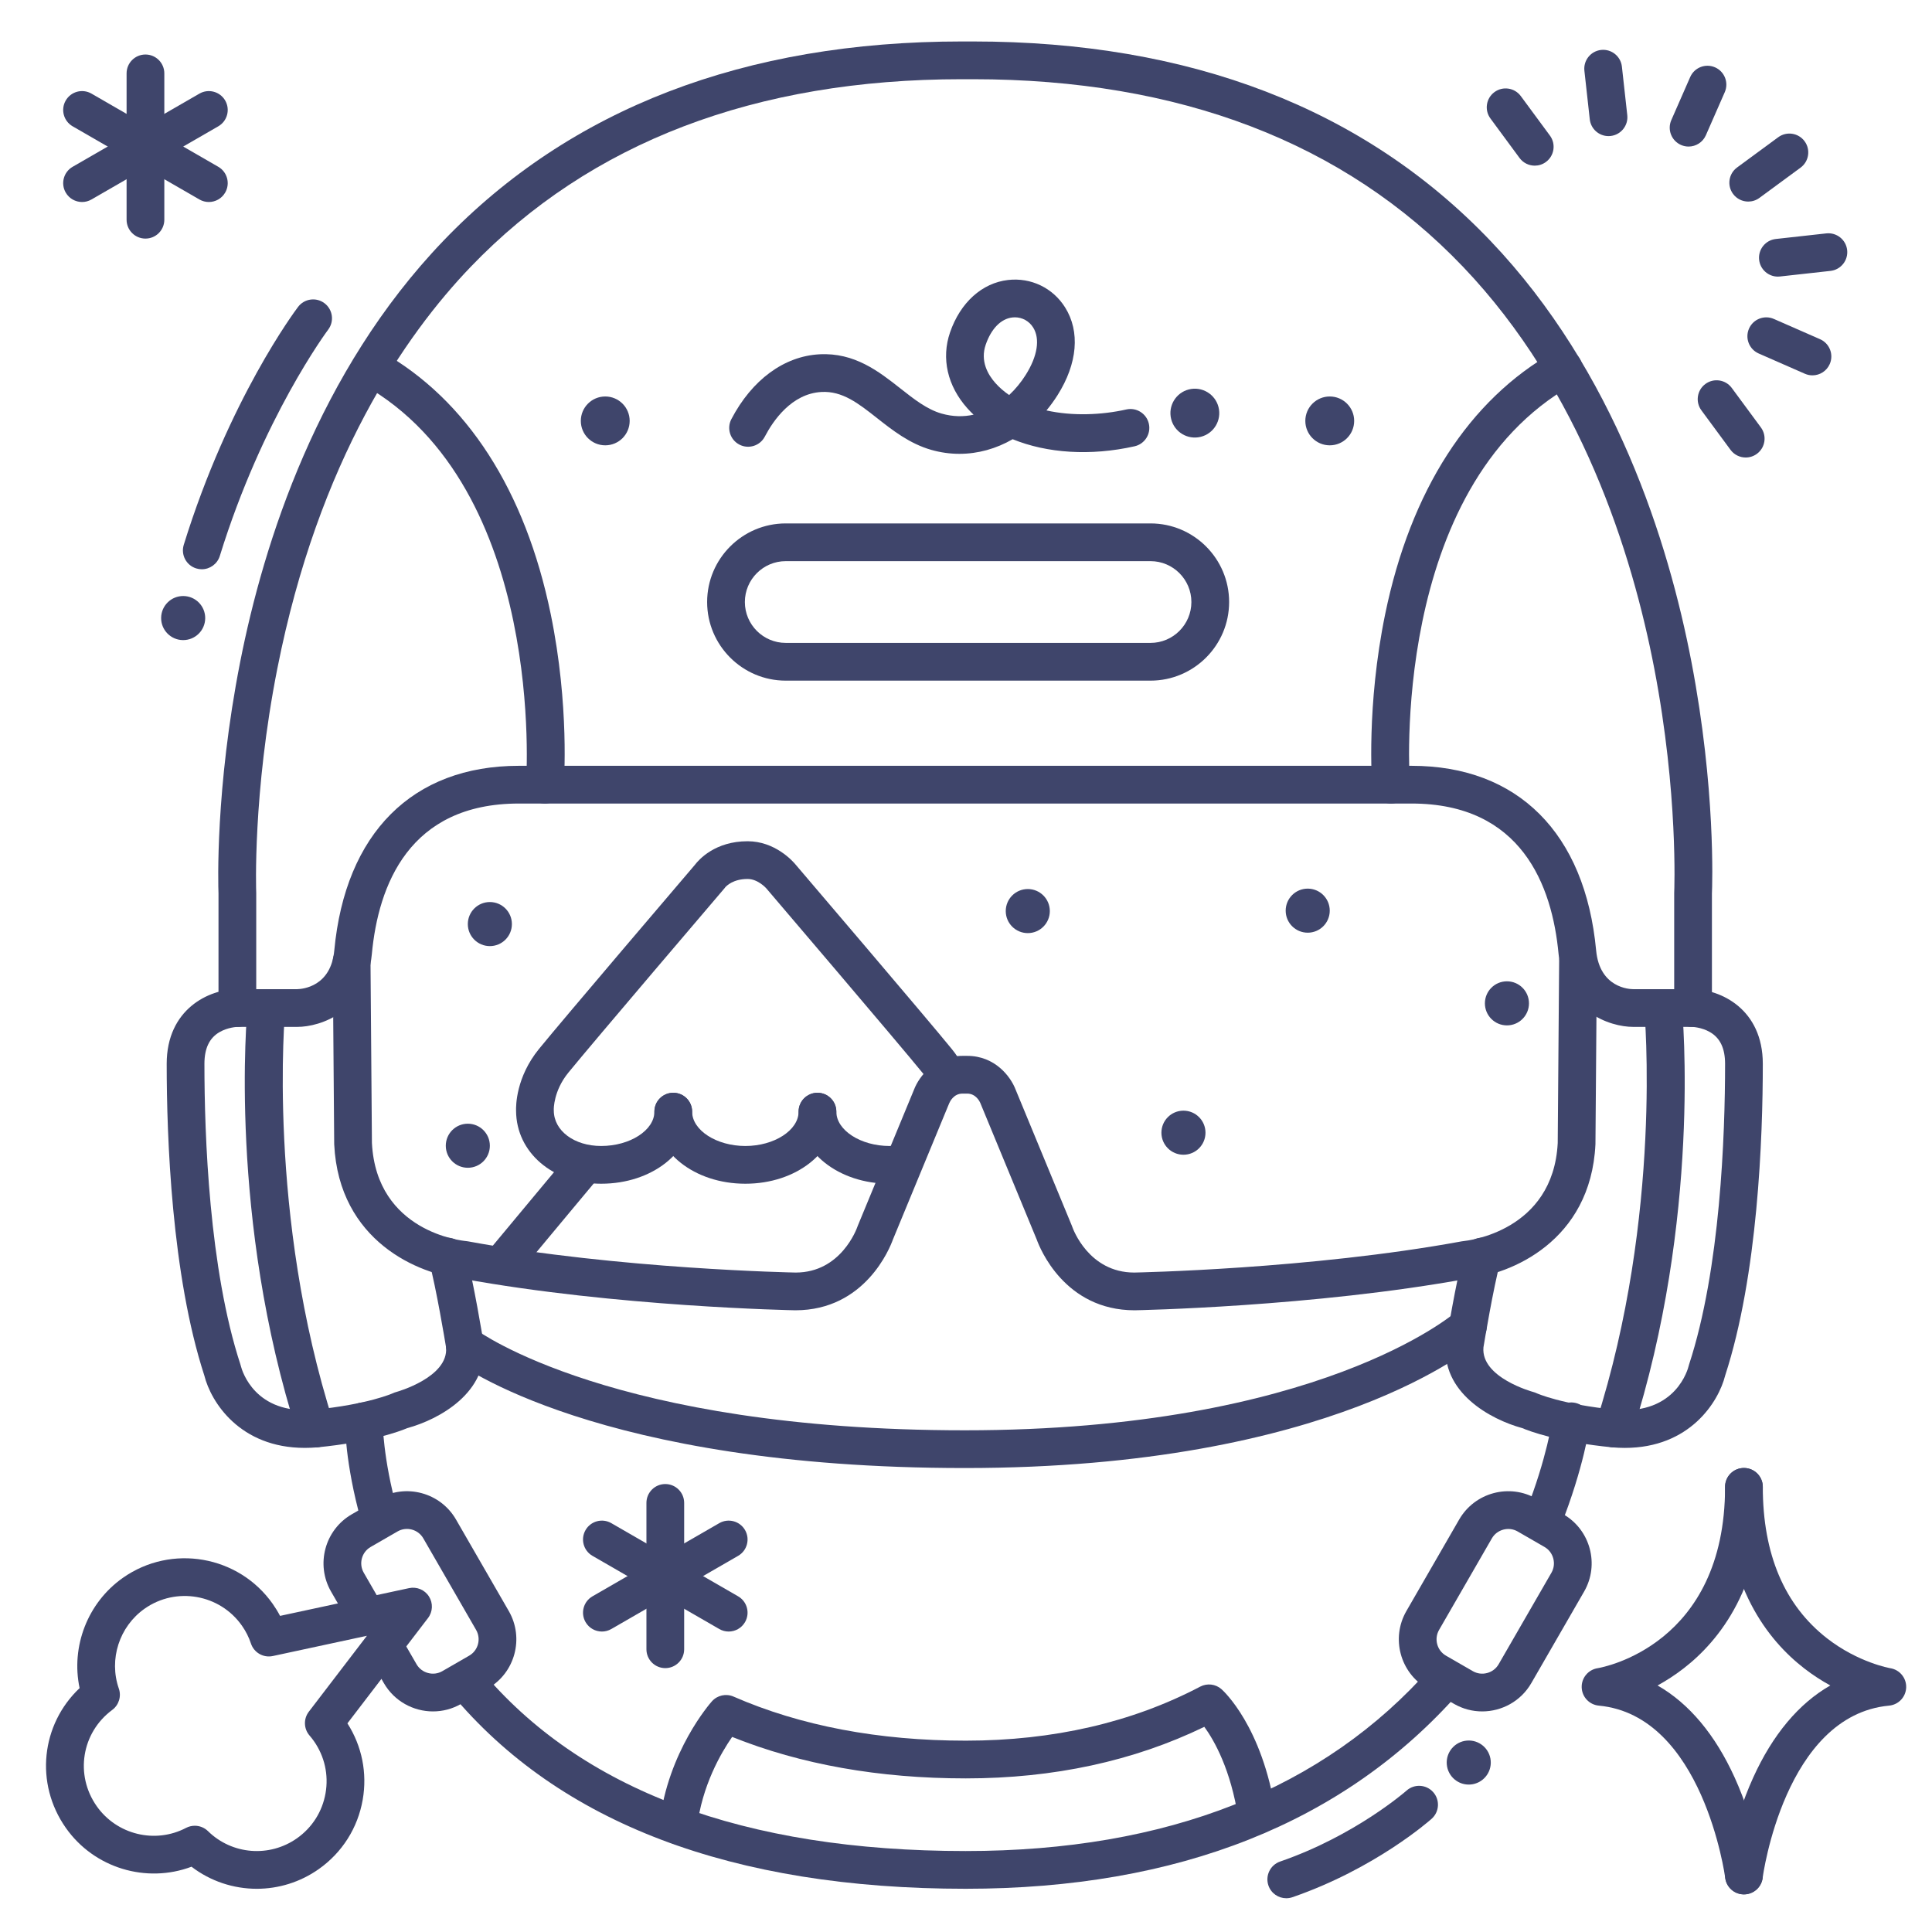 <?xml version="1.0" ?><svg enable-background="new 0 0 512 512" version="1.1" viewBox="0 0 512 512" xml:space="preserve" xmlns="http://www.w3.org/2000/svg" xmlns:xlink="http://www.w3.org/1999/xlink"><g id="Lines"><g><g><g><g><path d="M42.702,163.723c-0.039,3.225,2.544,5.87,5.769,5.909c3.226,0.039,5.871-2.542,5.91-5.768       c0.039-3.224-2.542-5.871-5.768-5.91C45.388,157.916,42.741,160.499,42.702,163.723z" fill="#3F456B"/></g></g></g><g><g><g><path d="M53.476,150.86c-0.489,0-0.987-0.073-1.479-0.225c-2.638-0.816-4.115-3.616-3.298-6.254       c11.916-38.513,29.549-62.068,30.294-63.052c1.667-2.202,4.802-2.635,7.004-0.969c2.202,1.667,2.636,4.803,0.969,7.004       c-0.286,0.38-17.389,23.368-28.715,59.973C57.587,149.482,55.61,150.86,53.476,150.86z" fill="#3F456B"/></g></g></g><g><g><g><path d="M448.678,272.137h-15.865c-6.213,0-18.343-4.04-19.776-19.331c-1.705-18.184-9.846-39.86-38.953-39.86       H137.499c-29.106,0-37.248,21.676-38.953,39.86c-1.433,15.291-13.562,19.331-19.775,19.331H62.905c-2.761,0-5-2.239-5-5       v-30.342c-0.082-2.144-0.88-27.695,5.733-61.309c6.268-31.857,20.696-77.087,53.839-111.646       c33.634-35.069,79.868-52.851,137.419-52.851h2.95c57.548,0,103.69,17.78,137.145,52.846       c32.975,34.564,47.171,79.803,53.274,111.667c6.426,33.554,5.509,59.075,5.413,61.305v30.328       C453.678,269.898,451.439,272.137,448.678,272.137z M137.499,202.947h236.586c28.167,0,45.994,17.833,48.909,48.926       c0.936,9.976,8.913,10.264,9.82,10.264h10.865v-25.44c0-0.077,0.002-0.156,0.005-0.233c0.012-0.257,1.115-26.07-5.293-59.356       c-5.867-30.477-19.421-73.678-50.677-106.413c-31.49-32.981-75.184-49.704-129.867-49.704h-2.95       c-54.696,0-98.487,16.731-130.159,49.728C107.392,88.79,84.423,121.923,73.505,177.14c-6.582,33.283-5.615,59.093-5.604,59.35       c0.003,0.068,0.004,0.139,0.004,0.207v25.44h10.866c1.438-0.032,8.921-0.681,9.819-10.264       C91.504,220.78,109.331,202.947,137.499,202.947z" fill="#3F456B"/></g></g></g><g><g><g><path d="M80.778,383.705c-17.22,0.001-24.877-12.159-26.626-19.167c-8.678-26.632-9.977-63.167-9.977-82.602       c0-14.525,11.201-19.798,18.73-19.798c2.761,0,5,2.239,5,5c0,2.747-2.215,4.976-4.956,5c-0.124,0.003-2.548,0.093-4.777,1.386       c-2.689,1.559-3.997,4.311-3.997,8.412c0,18.885,1.24,54.348,9.542,79.676c0.044,0.135,0.083,0.273,0.116,0.412       c0.328,1.289,3.736,12.914,19.366,11.578c14.344-1.407,20.897-4.37,20.961-4.4c0.273-0.126,0.588-0.241,0.879-0.316       c0.127-0.034,13.904-3.885,13.166-11.839c-0.258-1.572-2.592-15.646-4.488-22.754c-0.712-2.668,0.874-5.408,3.542-6.12       c2.665-0.714,5.408,0.874,6.12,3.542c2.128,7.979,4.615,23.225,4.72,23.87c0.014,0.085,0.026,0.17,0.035,0.256       c1.445,13.164-11.825,20.349-20.198,22.622c-1.96,0.829-9.568,3.699-23.821,5.096       C82.965,383.657,81.852,383.704,80.778,383.705z" fill="#3F456B"/></g></g></g><g><g><g><path d="M83.625,383.583c-2.114,0-4.079-1.352-4.76-3.473c-18.37-57.202-13.46-111.182-13.242-113.452       c0.264-2.748,2.705-4.753,5.453-4.499c2.748,0.263,4.763,2.705,4.501,5.453c-0.051,0.537-4.908,54.273,12.809,109.44       c0.844,2.629-0.603,5.445-3.232,6.29C84.647,383.506,84.131,383.583,83.625,383.583z" fill="#3F456B"/></g></g></g><g><g><g><path d="M210.786,347.238c-0.556-0.009-47.428-0.896-88.387-8.398c-11.299-1.09-32.573-9.851-33.827-35.543       c-0.003-0.068-0.005-0.136-0.006-0.205l-0.377-48.197c-0.021-2.761,2.2-5.017,4.961-5.039c2.771-0.062,5.018,2.2,5.039,4.961       l0.376,48.092c1.217,23.639,23.983,25.907,24.953,25.992c0.157,0.014,0.313,0.035,0.468,0.063       c40.183,7.388,86.424,8.267,86.886,8.275c11.998-0.001,16.168-11.614,16.34-12.108c0.031-0.091,0.076-0.209,0.112-0.298       l14.941-36.164c1.291-3.33,5.395-8.854,12.793-8.854h1.263c7.4,0,11.504,5.526,12.794,8.855l14.94,36.162       c0.044,0.107,0.085,0.216,0.122,0.326c0.163,0.467,4.333,12.08,16.417,12.08c0.376-0.007,46.617-0.886,86.8-8.274       c0.155-0.028,0.311-0.05,0.468-0.063c0.952-0.091,23.745-2.536,24.953-25.992l0.376-48.092       c0.021-2.748,2.256-4.961,4.999-4.961c0.014,0,0.027,0,0.04,0c2.761,0.022,4.982,2.278,4.961,5.039l-0.377,48.197       c0,0.068-0.002,0.136-0.006,0.205c-1.253,25.692-22.528,34.453-33.827,35.543c-40.959,7.502-87.831,8.39-88.301,8.397       c-18.587,0.001-25.146-16.562-25.918-18.709l-14.915-36.101c-0.042-0.103-0.021-0.038-0.057-0.144       c-0.148-0.346-1.158-2.469-3.469-2.469h-1.263c-2.311,0-3.321,2.123-3.5,2.548l-14.94,36.165       C235.847,330.675,229.291,347.238,210.786,347.238z" fill="#3F456B"/></g></g></g><g><g><g><path d="M430.6,383.709c-1.069,0-2.173-0.047-3.316-0.146c-14.304-1.402-21.92-4.272-23.881-5.102       c-8.374-2.272-21.644-9.458-20.199-22.622c0.009-0.086,0.021-0.171,0.035-0.256c0.104-0.645,2.591-15.891,4.72-23.871       c0.712-2.668,3.451-4.253,6.12-3.542c2.668,0.712,4.254,3.452,3.542,6.12c-1.898,7.113-4.23,21.183-4.489,22.754       c-0.748,8.027,13.026,11.803,13.166,11.839c0.313,0.081,0.618,0.191,0.909,0.331c0.035,0.016,6.587,2.979,20.992,4.391       c16.06,1.38,19.181-11.053,19.306-11.583c0.033-0.139,0.071-0.277,0.116-0.413c8.302-25.326,9.542-60.79,9.542-79.675       c0-4.102-1.307-6.853-3.997-8.412c-2.277-1.32-4.757-1.386-4.782-1.386c-2.762,0-4.976-2.238-4.976-5c0-2.762,2.263-5,5.024-5       c7.529,0,18.73,5.272,18.73,19.798c0,19.436-1.299,55.971-9.977,82.602C455.436,371.546,447.775,383.708,430.6,383.709z" fill="#3F456B"/></g></g></g><g><g><g><path d="M427.712,383.583c-0.506,0-1.021-0.078-1.53-0.241c-2.629-0.845-4.076-3.66-3.232-6.29       c17.716-55.167,12.859-108.903,12.809-109.44c-0.262-2.748,1.753-5.189,4.501-5.453c2.741-0.256,5.189,1.75,5.453,4.499       c0.218,2.27,5.128,56.25-13.241,113.452C431.791,382.232,429.827,383.583,427.712,383.583z" fill="#3F456B"/></g></g></g><g><g><g><path d="M100.479,406.558c-2.186,0-4.193-1.444-4.812-3.652c-4.222-15.059-4.271-25.8-4.271-26.25       c0-2.761,2.239-5,5-5s5,2.239,5,5c0,0.09,0.076,9.912,3.899,23.551c0.746,2.659-0.806,5.418-3.465,6.164       C101.38,406.498,100.926,406.558,100.479,406.558z" fill="#3F456B"/></g></g></g><g><g><g><path d="M255.897,500.544c-61.815,0-107.64-17.369-136.199-51.625c-1.769-2.121-1.482-5.274,0.639-7.042       c2.121-1.769,5.274-1.482,7.042,0.639c26.57,31.869,69.81,48.028,128.519,48.028c53.391,0,94.883-16.367,123.322-48.647       c1.825-2.073,4.984-2.272,7.057-0.446c2.072,1.825,2.272,4.985,0.446,7.057C356.302,483.036,312.286,500.544,255.897,500.544z" fill="#3F456B"/></g></g></g><g><g><g><path d="M408.953,407.552c-0.614,0-1.237-0.114-1.843-0.354c-2.566-1.019-3.822-3.925-2.803-6.492       c5.657-14.257,7.121-24.621,7.135-24.724c0.375-2.733,2.891-4.652,5.627-4.278c2.734,0.372,4.65,2.884,4.282,5.618       c-0.062,0.466-1.606,11.588-7.75,27.072C412.824,406.356,410.942,407.552,408.953,407.552z" fill="#3F456B"/></g></g></g><g><g><g><path d="M179.743,488.793c-0.195,0-0.392-0.011-0.591-0.035c-2.743-0.323-4.704-2.808-4.381-5.55       c2.248-19.099,13.42-31.808,13.895-32.34c1.44-1.613,3.752-2.117,5.733-1.252c17.726,7.749,38.434,11.678,61.548,11.678       c23.127,0,44.03-4.818,62.127-14.321c1.834-0.963,4.073-0.696,5.628,0.674c0.44,0.387,10.82,9.752,14.346,32.71       c0.419,2.729-1.454,5.282-4.183,5.701c-2.725,0.419-5.282-1.453-5.701-4.183c-1.992-12.966-6.381-20.643-9.007-24.248       c-18.696,9.071-39.939,13.667-63.21,13.667c-22.956,0-43.765-3.696-61.923-10.993c-2.924,4.209-8.007,12.912-9.321,24.076       C184.403,486.921,182.243,488.793,179.743,488.793z" fill="#3F456B"/></g></g></g><g><g><g><path d="M255.691,389.044c-97.293,0-134.066-27.529-135.583-28.701c-2.186-1.688-2.589-4.828-0.902-7.013       c1.685-2.181,4.815-2.587,7-0.913c0.462,0.349,36.283,26.626,129.486,26.626c93.722,0,129.635-30.926,129.987-31.239       c2.065-1.834,5.225-1.646,7.059,0.419c1.833,2.065,1.646,5.225-0.419,7.059C390.765,356.661,353.176,389.044,255.691,389.044z" fill="#3F456B"/></g></g></g><g><g><g><path d="M144.402,212.947c-0.13,0-0.261-0.005-0.394-0.016c-2.753-0.214-4.811-2.62-4.597-5.373       c0.071-0.946,5.36-78.263-43.163-105.635c-2.405-1.357-3.255-4.406-1.898-6.812c1.357-2.406,4.409-3.255,6.812-1.898       c22.559,12.726,38.045,36.771,44.786,69.537c5.008,24.339,3.5,44.729,3.433,45.584       C149.178,210.956,146.988,212.947,144.402,212.947z" fill="#3F456B"/></g></g></g><g><g><g><path d="M368.632,212.947c-2.585,0-4.775-1.991-4.979-4.612c-0.067-0.856-1.575-21.245,3.433-45.584       c6.741-32.766,22.228-56.811,44.786-69.537c2.405-1.357,5.455-0.507,6.812,1.898c1.356,2.405,0.507,5.455-1.898,6.812       c-48.662,27.45-43.223,104.856-43.163,105.635c0.214,2.753-1.844,5.159-4.597,5.373       C368.894,212.942,368.762,212.947,368.632,212.947z" fill="#3F456B"/></g></g></g><g><g><g><g><path d="M392.796,453.543c-2.541,0-5.114-0.645-7.469-2.003l0,0l-7.121-4.107        c-7.165-4.132-9.631-13.323-5.499-20.488l13.989-24.255c4.133-7.166,13.323-9.632,20.488-5.499l7.121,4.107        c7.165,4.131,9.632,13.322,5.5,20.487l-13.99,24.255C403.041,450.851,397.986,453.543,392.796,453.543z M390.323,442.878        c1.147,0.661,2.493,0.833,3.791,0.486c1.297-0.348,2.376-1.172,3.039-2.319l13.99-24.254c0.662-1.147,0.834-2.494,0.486-3.792        s-1.172-2.376-2.319-3.038l-7.122-4.108c-1.148-0.662-2.495-0.834-3.791-0.486c-1.298,0.348-2.376,1.172-3.039,2.319        l-13.989,24.255c-1.377,2.388-0.555,5.452,1.833,6.83L390.323,442.878z" fill="#3F456B"/></g></g></g></g><g><g><g><g><path d="M114.745,453.543c-5.191,0-10.245-2.692-13.019-7.503l-4.293-7.442        c-1.145-1.985-0.775-4.427,0.75-5.99c-2.119,0.537-4.416-0.366-5.56-2.35l-4.887-8.473c-4.132-7.166-1.665-16.356,5.5-20.488        l7.121-4.107c7.163-4.132,16.354-1.666,20.488,5.499l13.989,24.255c4.132,7.165,1.666,16.355-5.499,20.488l-7.121,4.107        C119.859,452.898,117.286,453.543,114.745,453.543z M101.759,431.099c1.729,0,3.41,0.897,4.336,2.502l4.293,7.442        c0.662,1.148,1.741,1.972,3.039,2.32c1.296,0.348,2.643,0.175,3.791-0.486l7.121-4.107c2.388-1.377,3.21-4.441,1.833-6.83        l-13.989-24.255c-1.377-2.388-4.439-3.209-6.83-1.833l-7.121,4.107c-2.388,1.377-3.21,4.441-1.833,6.83l4.887,8.472        c1.145,1.984,0.775,4.427-0.75,5.989C100.94,431.149,101.351,431.099,101.759,431.099z" fill="#3F456B"/></g></g></g></g><g><g><g><path d="M383.414,467.588c0.273,3.214,3.099,5.597,6.313,5.324c3.215-0.273,5.598-3.098,5.325-6.312       c-0.273-3.213-3.098-5.598-6.312-5.325C385.527,461.548,383.142,464.375,383.414,467.588z" fill="#3F456B"/></g></g></g><g><g><g><path d="M340.875,503.056c-2.073,0-4.012-1.3-4.726-3.37c-0.901-2.61,0.485-5.457,3.095-6.358       c19.923-6.875,33.377-18.688,33.511-18.806c2.063-1.83,5.224-1.646,7.057,0.416c1.833,2.062,1.653,5.217-0.407,7.053       c-0.602,0.537-14.996,13.232-36.898,20.791C341.967,502.967,341.417,503.056,340.875,503.056z" fill="#3F456B"/></g></g></g><g><g><g><g><g><path d="M462.156,502.031c-2.478,0-4.629-1.841-4.953-4.364c-0.065-0.502-5.923-43.073-33.507-45.659         c-2.509-0.235-4.451-2.301-4.531-4.82s1.729-4.704,4.218-5.097c1.36-0.226,33.78-6.103,33.78-48.061c0-2.761,2.239-5,5-5         s5,2.239,5,5c0,26.302-11.384,40.661-20.934,48.075c-2.354,1.828-4.711,3.33-6.955,4.562         c8.326,4.758,15.26,12.998,20.442,24.423c5.745,12.665,7.341,24.797,7.407,25.307c0.35,2.739-1.587,5.243-4.327,5.593         C462.581,502.018,462.367,502.031,462.156,502.031z" fill="#3F456B"/></g></g></g><g><g><g><path d="M462.168,502.031c-0.211,0-0.424-0.013-0.64-0.041c-2.739-0.35-4.676-2.854-4.327-5.593         c0.065-0.51,1.662-12.642,7.407-25.307c5.182-11.425,12.116-19.666,20.442-24.423c-2.244-1.231-4.601-2.733-6.955-4.562         c-9.55-7.414-20.934-21.772-20.934-48.075c0-2.761,2.239-5,5-5s5,2.239,5,5c0,17.867,5.742,31.384,17.066,40.175         c8.253,6.407,16.632,7.873,16.714,7.886c2.489,0.393,4.297,2.578,4.218,5.097s-2.021,4.585-4.531,4.82         c-27.694,2.596-33.452,45.225-33.507,45.655C466.8,500.188,464.647,502.031,462.168,502.031z" fill="#3F456B"/></g></g></g></g></g><g><g><g><g><path d="M68.045,500.548c-6.136,0-12.236-1.977-17.292-5.85c-11.962,4.495-25.785,0.402-33.307-10.292        c-8.289-11.782-6.542-27.409,3.65-37.038c-2.331-11.005,2.104-22.639,11.475-29.231c12.854-9.042,30.667-5.94,39.708,6.913        c0.719,1.021,1.366,2.082,1.939,3.175l34.187-7.355c2.053-0.438,4.155,0.443,5.275,2.212c1.121,1.77,1.021,4.051-0.253,5.715        L92.07,456.708c3.847,6.012,5.287,13.144,4.055,20.222c-1.306,7.5-5.454,14.042-11.681,18.422        C79.489,498.838,73.752,500.548,68.045,500.548z M51.62,483.842c1.281,0,2.545,0.491,3.503,1.431        c6.356,6.236,16.268,7.035,23.567,1.9l0,0c4.042-2.844,6.735-7.09,7.583-11.958c0.848-4.868-0.252-9.775-3.095-13.817        c-0.361-0.514-0.743-1.002-1.135-1.452c-1.562-1.792-1.647-4.437-0.202-6.325l15.396-20.12l-24.935,5.365        c-2.497,0.534-4.996-0.893-5.798-3.316c-0.553-1.671-1.361-3.268-2.402-4.747c-5.87-8.343-17.433-10.356-25.775-4.488        c-6.714,4.724-9.525,13.431-6.835,21.174c0.717,2.065,0.01,4.357-1.748,5.659c-8.132,6.023-9.941,17.226-4.117,25.504        c5.324,7.568,15.5,10.045,23.675,5.76C50.033,484.029,50.83,483.842,51.62,483.842z" fill="#3F456B"/></g></g></g></g><g><g><g><path d="M304.897,180.377H208.23c-11.487,0-20.833-9.346-20.833-20.833c0-11.488,9.346-20.833,20.833-20.833       h96.667c11.487,0,20.833,9.346,20.833,20.833C325.73,171.031,316.384,180.377,304.897,180.377z M208.23,148.71       c-5.973,0-10.833,4.86-10.833,10.833c0,5.973,4.86,10.833,10.833,10.833h96.667c5.973,0,10.833-4.86,10.833-10.833       c0-5.974-4.86-10.833-10.833-10.833H208.23z" fill="#3F456B"/></g></g></g><g><g><g><g><path d="M160.397,118.016c-3.575,0-6.473-2.896-6.473-6.473c0-3.574,2.898-6.472,6.473-6.472        c3.574,0,6.473,2.898,6.473,6.472C166.869,115.12,163.971,118.016,160.397,118.016z" fill="#3F456B"/></g></g></g></g><g><g><g><g><path d="M352.397,118.016c-3.575,0-6.473-2.896-6.473-6.473c0-3.574,2.897-6.472,6.473-6.472        c3.574,0,6.473,2.898,6.473,6.472C358.869,115.12,355.971,118.016,352.397,118.016z" fill="#3F456B"/></g></g></g></g></g></g><g id="Outline"><g><g><g><g><path d="M322.922,107.901c0.873,3.466-1.228,6.984-4.695,7.858c-3.466,0.873-6.984-1.229-7.858-4.696       c-0.873-3.466,1.229-6.985,4.695-7.859C318.532,102.332,322.049,104.435,322.922,107.901z" fill="#3F456B"/></g></g></g><g><g><g><path d="M254.255,120.27c-2.483,0-4.985-0.343-7.465-1.051c-5.751-1.641-10.32-5.238-14.351-8.413       c-4.928-3.88-9.173-7.239-14.751-6.928c-7.897,0.431-12.792,7.597-15.006,11.83c-1.28,2.446-4.3,3.393-6.748,2.112       c-2.447-1.28-3.393-4.301-2.112-6.748c5.443-10.405,13.944-16.667,23.322-17.179c9.332-0.514,15.788,4.573,21.482,9.057       c3.626,2.856,7.052,5.553,10.908,6.653c3.01,0.858,5.855,0.874,8.479,0.291c-0.576-0.542-1.126-1.106-1.648-1.689       c-5.288-5.91-6.962-13.244-4.591-20.122c2.722-7.901,8.466-13.092,15.365-13.885c6.077-0.696,11.869,2.083,15.122,7.262       c4.024,6.406,3.297,14.882-1.995,23.256c-0.911,1.442-1.895,2.794-2.941,4.051c6.841,1.526,14.553,1.229,21.163-0.255       c2.693-0.606,5.369,1.088,5.974,3.783c0.605,2.694-1.088,5.369-3.783,5.974c-11.711,2.63-23.22,1.838-32.311-1.873       C263.986,118.926,259.163,120.27,254.255,120.27z M268.953,84.093c-0.223,0-0.447,0.013-0.673,0.039       c-3.024,0.348-5.595,2.976-7.054,7.209c-1.501,4.357,0.579,7.95,2.589,10.196c1.066,1.192,2.284,2.239,3.623,3.15       c1.719-1.611,3.19-3.441,4.373-5.312c3.152-4.989,3.874-9.58,1.98-12.595C272.727,85.083,270.915,84.093,268.953,84.093z" fill="#3F456B"/></g></g></g><g><g><g><g><path d="M197.529,313.699c-13.518,0-24.107-8.391-24.107-19.103c0-2.761,2.239-5,5-5s5,2.239,5,5        c0,4.934,6.46,9.103,14.107,9.103s14.107-4.168,14.107-9.103c0-2.761,2.239-5,5-5s5,2.239,5,5        C221.636,305.308,211.047,313.699,197.529,313.699z" fill="#3F456B"/></g></g></g><g><g><g><path d="M235.743,313.699c-13.518,0-24.107-8.391-24.107-19.103c0-2.761,2.239-5,5-5s5,2.239,5,5        c0,4.934,6.46,9.103,14.107,9.103c0.537,0,1.074-0.022,1.596-0.065c2.751-0.226,5.167,1.822,5.393,4.574        c0.226,2.752-1.822,5.167-4.574,5.393C237.365,313.666,236.552,313.699,235.743,313.699z" fill="#3F456B"/></g></g></g><g><g><g><path d="M159.314,313.699c-12.812,0-22.485-8.286-22.549-19.293c-0.051-1.454,0.009-8.964,6.062-16.411        c6.308-7.76,38.771-45.81,41.33-48.809c1.06-1.396,5.364-6.249,13.962-6.249c7.281,0,11.971,5.277,12.693,6.146        c1.765,2.068,35.024,41.046,41.417,48.911c1.123,1.381,2.114,2.865,2.947,4.41c1.309,2.431,0.4,5.464-2.031,6.773        c-2.433,1.308-5.464,0.399-6.773-2.031c-0.534-0.992-1.174-1.949-1.901-2.844c-6.353-7.815-40.941-48.349-41.29-48.758        c-0.026-0.03-0.052-0.061-0.077-0.092l0,0c-0.001,0-2.189-2.516-4.984-2.516c-3.847,0-5.632,1.865-5.943,2.228        c-0.112,0.184-0.13,0.181-0.3,0.38c-0.349,0.409-34.937,40.943-41.29,48.757c-3.92,4.822-3.833,9.661-3.831,9.708        c0.005,0.094,0.008,0.189,0.008,0.284c0,5.362,5.395,9.405,12.55,9.405c7.647,0,14.107-4.168,14.107-9.103        c0-2.761,2.239-5,5-5s5,2.239,5,5C183.422,305.308,172.833,313.699,159.314,313.699z" fill="#3F456B"/></g></g></g><g><g><g><path d="M133.544,339.385c-1.125,0-2.258-0.378-3.191-1.154c-2.125-1.764-2.417-4.917-0.652-7.041        c9.748-11.738,21.412-25.698,21.412-25.698l7.674,6.412c-0.001,0.001-11.653,13.948-21.393,25.674        C136.405,338.77,134.98,339.385,133.544,339.385z" fill="#3F456B"/></g></g></g><g><g><g><g><g><path d="M463.304,53.419c-1.537,0-3.052-0.706-4.032-2.039c-1.636-2.225-1.158-5.354,1.066-6.99          l10.909-8.021c2.226-1.635,5.354-1.158,6.99,1.066c1.636,2.225,1.158,5.354-1.066,6.99l-10.909,8.021          C465.37,53.103,464.332,53.419,463.304,53.419z" fill="#3F456B"/></g></g></g></g><g><g><g><g><path d="M462.634,121.243c-1.534,0-3.048-0.704-4.028-2.033l-7.715-10.463          c-1.639-2.223-1.166-5.353,1.057-6.992c2.222-1.638,5.352-1.166,6.992,1.057l7.715,10.463          c1.639,2.223,1.166,5.353-1.057,6.992C464.704,120.925,463.665,121.243,462.634,121.243z" fill="#3F456B"/></g></g></g></g><g><g><g><g><path d="M480.32,99.471c-0.671,0-1.353-0.136-2.006-0.422l-12.241-5.369          c-2.529-1.109-3.68-4.059-2.571-6.587c1.11-2.529,4.062-3.678,6.587-2.571l12.241,5.369c2.529,1.109,3.68,4.059,2.571,6.587          C484.079,98.354,482.245,99.471,480.32,99.471z" fill="#3F456B"/></g></g></g></g><g><g><g><g><path d="M471.15,73.304c-2.515,0-4.68-1.893-4.963-4.45c-0.304-2.745,1.675-5.216,4.419-5.52l13.388-1.483          c2.741-0.297,5.216,1.674,5.52,4.419c0.304,2.745-1.675,5.216-4.419,5.52l-13.388,1.483          C471.52,73.293,471.334,73.304,471.15,73.304z" fill="#3F456B"/></g></g></g></g></g><g><g><g><g><g><path d="M447.491,38.839c-0.671,0-1.353-0.136-2.006-0.422c-2.529-1.109-3.68-4.059-2.571-6.587          l5.005-11.412c1.109-2.529,4.06-3.679,6.587-2.571c2.529,1.109,3.68,4.059,2.571,6.587l-5.005,11.412          C451.25,37.722,449.416,38.839,447.491,38.839z" fill="#3F456B"/></g></g></g></g><g><g><g><g><path d="M426.269,36.068c-2.515,0-4.68-1.893-4.963-4.45l-1.424-12.864c-0.304-2.745,1.675-5.216,4.419-5.52          c2.745-0.3,5.216,1.675,5.52,4.419l1.424,12.864c0.304,2.745-1.675,5.216-4.419,5.52          C426.639,36.058,426.453,36.068,426.269,36.068z" fill="#3F456B"/></g></g></g></g><g><g><g><g><path d="M406.725,43.899c-1.534,0-3.048-0.704-4.028-2.033l-7.714-10.463          c-1.639-2.223-1.166-5.353,1.057-6.992c2.222-1.639,5.353-1.166,6.992,1.057l7.714,10.463          c1.639,2.223,1.166,5.353-1.057,6.992C408.795,43.582,407.755,43.899,406.725,43.899z" fill="#3F456B"/></g></g></g></g></g><g><g><g><path d="M176.31,442.069c-2.761,0-5-2.239-5-5v-38.782c0-2.761,2.239-5,5-5s5,2.239,5,5v38.782        C181.31,439.83,179.071,442.069,176.31,442.069z" fill="#3F456B"/></g></g></g><g><g><g><path d="M193.106,432.375c-0.848,0-1.707-0.216-2.494-0.67l-33.603-19.391c-2.392-1.38-3.212-4.438-1.832-6.83        c1.379-2.392,4.437-3.213,6.83-1.832l33.603,19.391c2.392,1.38,3.212,4.438,1.832,6.83        C196.516,431.477,194.834,432.375,193.106,432.375z" fill="#3F456B"/></g></g></g><g><g><g><path d="M159.513,432.375c-1.729,0-3.41-0.897-4.335-2.502c-1.38-2.392-0.56-5.449,1.832-6.83l33.603-19.391        c2.392-1.38,5.45-0.56,6.83,1.832c1.38,2.392,0.56,5.449-1.832,6.83l-33.603,19.391        C161.22,432.158,160.361,432.375,159.513,432.375z" fill="#3F456B"/></g></g></g><g><g><g><path d="M38.547,63.229c-2.761,0-5-2.239-5-5V19.446c0-2.761,2.239-5,5-5s5,2.239,5,5v38.782        C43.547,60.99,41.309,63.229,38.547,63.229z" fill="#3F456B"/></g></g></g><g><g><g><path d="M55.343,53.534c-0.848,0-1.707-0.216-2.494-0.67L19.247,33.472c-2.392-1.38-3.212-4.438-1.832-6.83        c1.379-2.392,4.436-3.214,6.83-1.832l33.602,19.391c2.392,1.38,3.212,4.438,1.832,6.83        C58.753,52.636,57.072,53.534,55.343,53.534z" fill="#3F456B"/></g></g></g><g><g><g><path d="M21.751,53.534c-1.729,0-3.41-0.897-4.335-2.502c-1.38-2.392-0.56-5.449,1.832-6.83l33.602-19.391        c2.392-1.38,5.45-0.561,6.83,1.832c1.38,2.392,0.56,5.449-1.832,6.83L24.245,52.863        C23.458,53.317,22.599,53.534,21.751,53.534z" fill="#3F456B"/></g></g></g><g><g><g><path d="M340.718,241.334c0,3.226,2.615,5.839,5.84,5.839c3.227,0,5.84-2.613,5.84-5.839        c0-3.225-2.613-5.84-5.84-5.84C343.333,235.494,340.718,238.109,340.718,241.334z" fill="#3F456B"/></g></g></g><g><g><g><path d="M393.514,265.898c0,3.226,2.615,5.839,5.84,5.839c3.227,0,5.84-2.613,5.84-5.839        c0-3.225-2.613-5.84-5.84-5.84C396.129,260.058,393.514,262.673,393.514,265.898z" fill="#3F456B"/></g></g></g><g><g><g><path d="M307.787,300.178c0,3.226,2.615,5.839,5.84,5.839c3.227,0,5.84-2.613,5.84-5.839        c0-3.225-2.613-5.84-5.84-5.84C310.402,294.338,307.787,296.953,307.787,300.178z" fill="#3F456B"/></g></g></g><g><g><g><path d="M266.535,241.445c0,3.226,2.615,5.839,5.84,5.839c3.227,0,5.84-2.613,5.84-5.839        c0-3.225-2.613-5.84-5.84-5.84C269.15,235.605,266.535,238.22,266.535,241.445z" fill="#3F456B"/></g></g></g><g><g><g><path d="M123.978,244.889c0,3.226,2.615,5.839,5.84,5.839c3.226,0,5.84-2.613,5.84-5.839        c0-3.225-2.613-5.84-5.84-5.84C126.594,239.049,123.978,241.665,123.978,244.889z" fill="#3F456B"/></g></g></g><g><g><g><path d="M118.138,303.633c0,3.226,2.615,5.839,5.84,5.839c3.227,0,5.84-2.613,5.84-5.839        c0-3.225-2.613-5.84-5.84-5.84C120.754,297.793,118.138,300.408,118.138,303.633z" fill="#3F456B"/></g></g></g></g></g></g></svg>